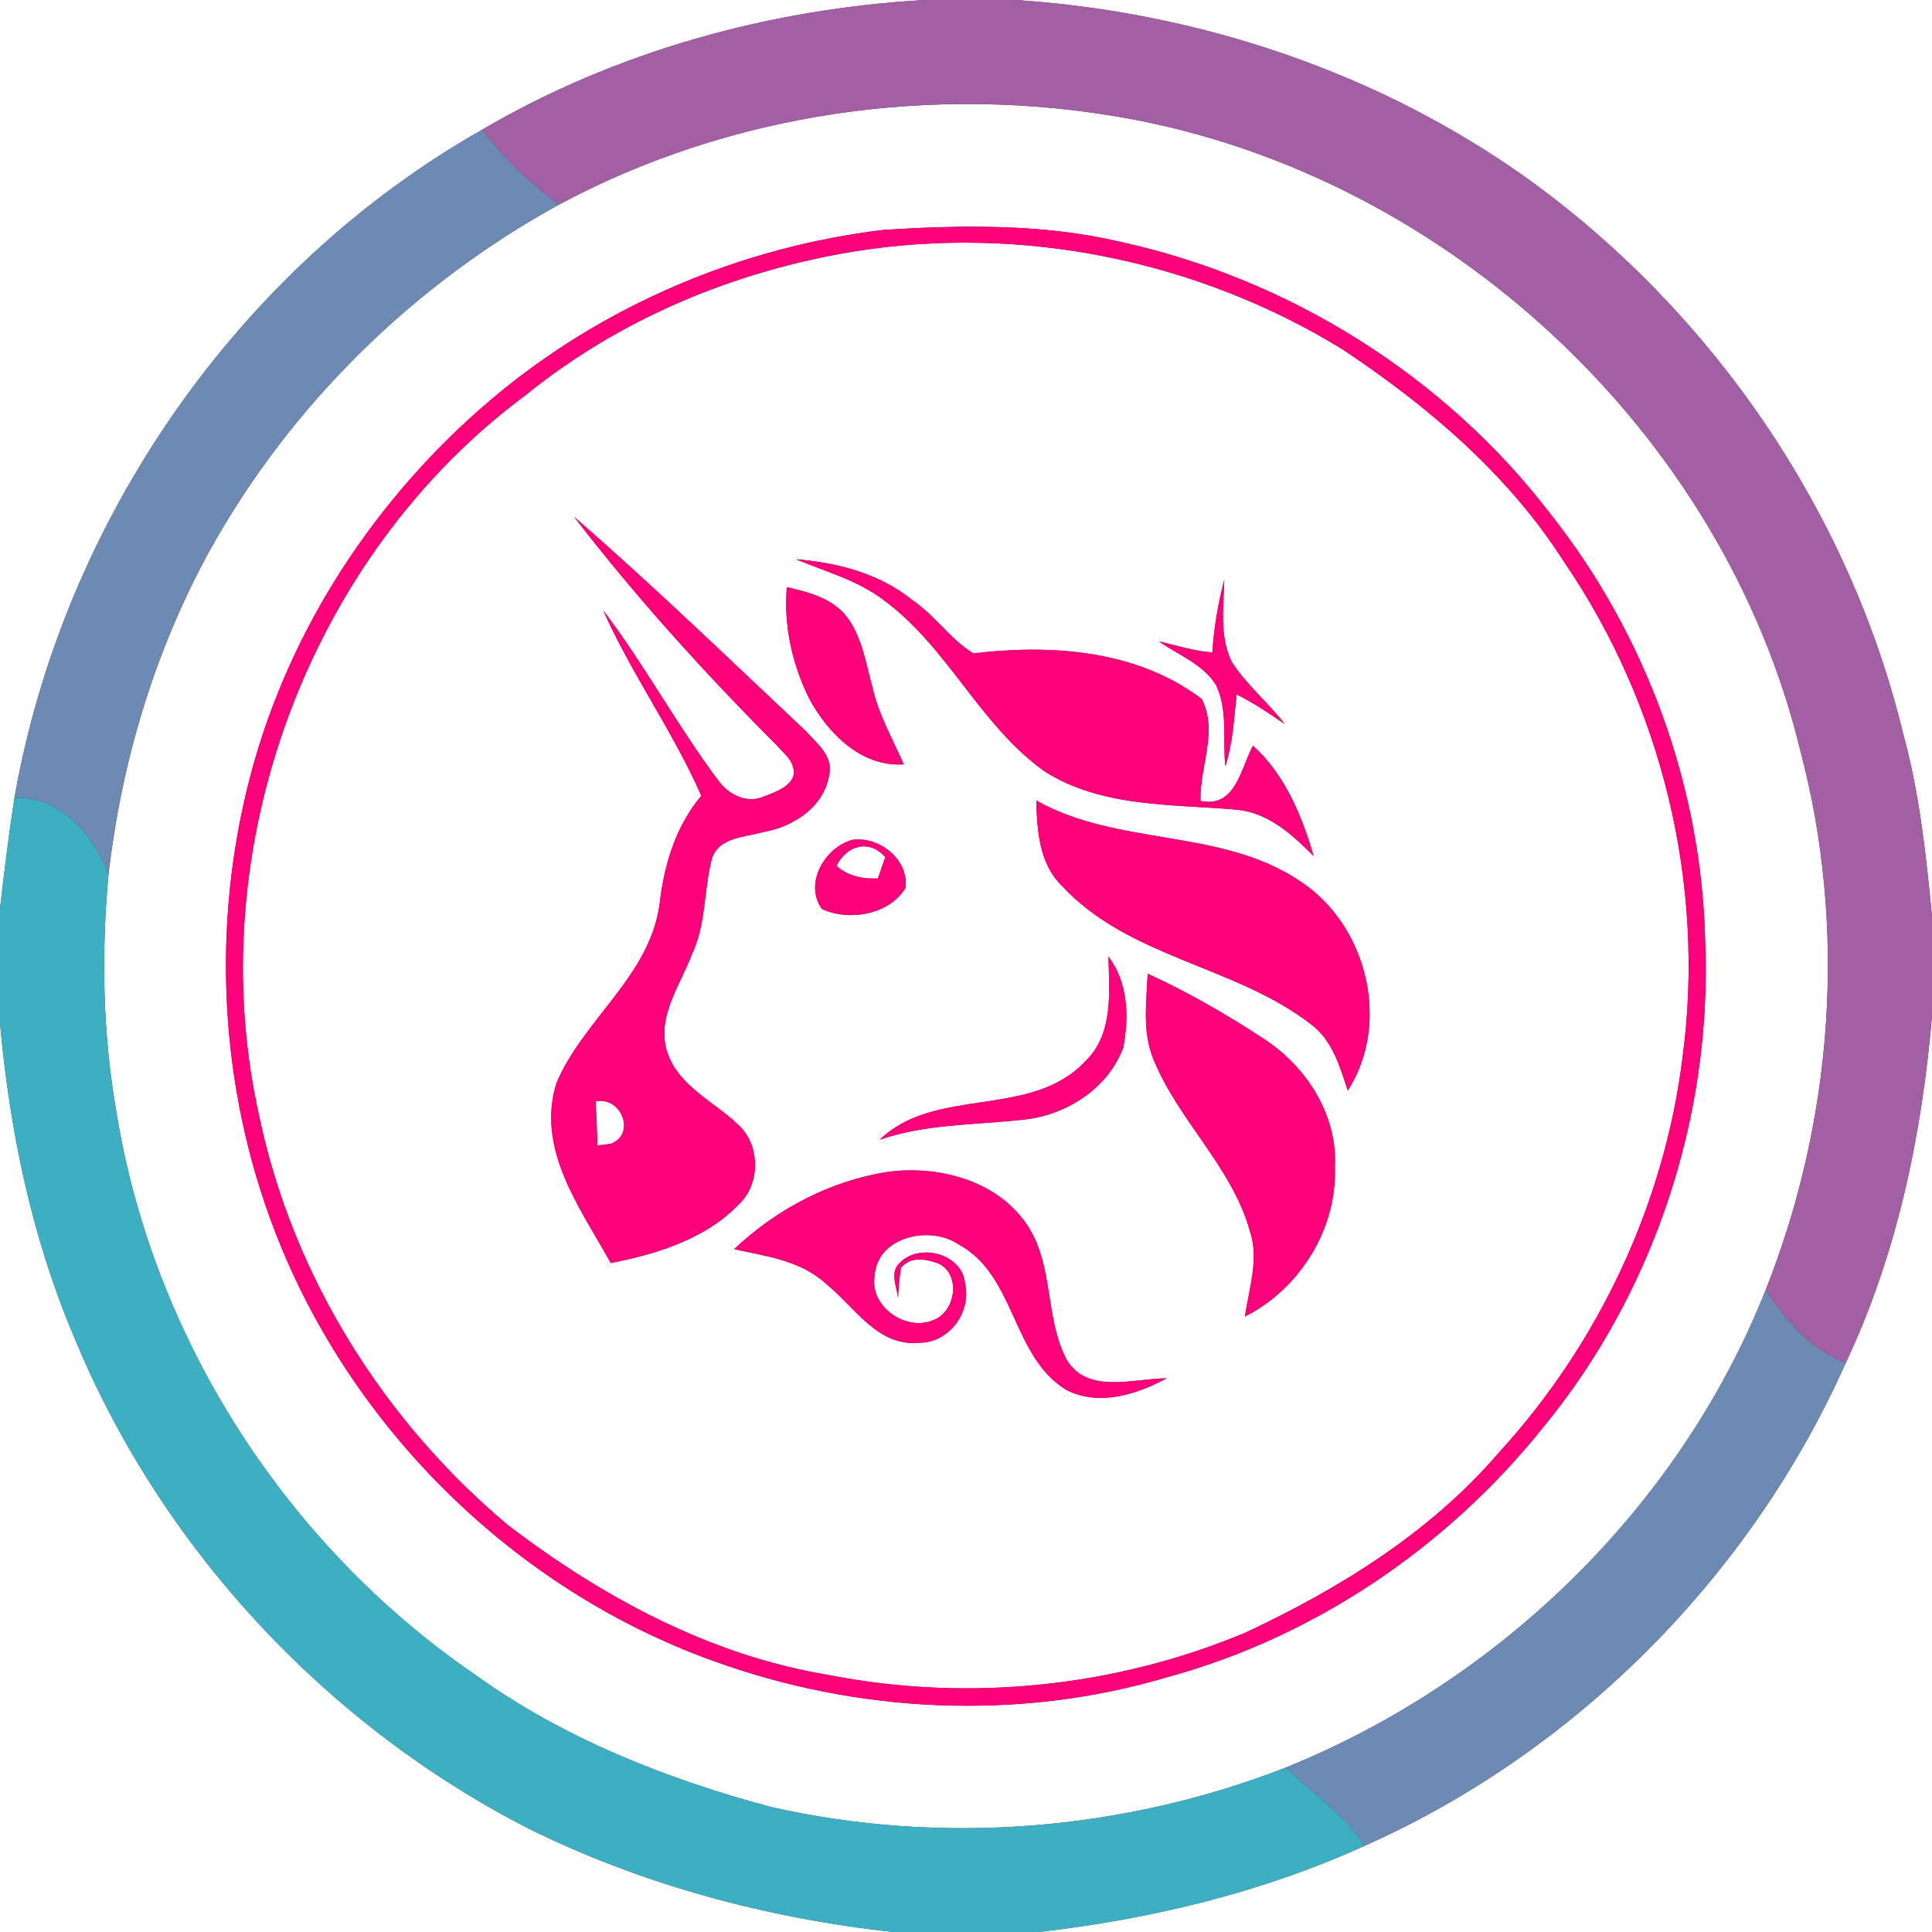 <?xml version="1.0" encoding="UTF-8" ?>
<!DOCTYPE svg PUBLIC "-//W3C//DTD SVG 1.1//EN" "http://www.w3.org/Graphics/SVG/1.1/DTD/svg11.dtd">
<svg width="250pt" height="250pt" viewBox="0 0 250 250" version="1.1" xmlns="http://www.w3.org/2000/svg">
<rect x="0" y="0" width="250" height="250" fill="#333333" stroke="none"/>
<g id="#ffffffff">
<path fill="#ffffff" opacity="1.00" d=" M 0.00 0.00 L 119.58 0.00 C 99.59 1.17 79.72 6.62 62.40 16.78 C 30.74 34.73 8.16 67.45 1.87 103.24 C 1.13 108.00 0.55 112.79 0.00 117.59 L 0.00 0.00 Z" />
<path fill="#ffffff" opacity="1.00" d=" M 131.42 0.00 L 250.00 0.00 L 250.00 118.58 C 249.23 110.58 248.37 102.56 246.23 94.79 C 239.26 66.18 221.62 40.44 197.80 23.22 C 178.45 9.36 155.11 1.57 131.42 0.00 Z" />
<path fill="#ffffff" opacity="1.00" d=" M 72.32 26.48 C 94.60 14.53 120.87 10.83 145.69 15.28 C 187.25 22.77 223.01 55.99 232.96 97.12 C 239.04 120.06 237.23 144.86 228.49 166.89 C 217.39 194.87 194.21 217.46 166.39 228.72 C 145.34 236.93 121.87 238.81 99.82 233.84 C 86.21 230.20 72.87 224.93 61.38 216.64 C 36.99 199.90 19.75 173.08 15.05 143.84 C 13.29 133.75 13.10 123.42 14.03 113.23 C 15.71 98.55 20.04 84.15 27.17 71.18 C 37.59 52.41 53.51 36.81 72.32 26.48 M 114.48 29.73 C 95.89 31.92 77.91 39.55 63.60 51.66 C 48.65 64.30 37.38 81.41 32.40 100.39 C 27.30 119.76 28.37 140.71 35.60 159.40 C 45.40 184.78 66.53 205.61 92.13 214.86 C 110.91 221.72 131.89 222.73 151.10 217.01 C 170.21 211.79 187.35 200.12 199.70 184.68 C 214.00 167.27 221.54 144.48 220.65 121.98 C 220.23 101.94 213.02 82.14 200.57 66.43 C 186.89 48.60 166.75 36.04 144.82 31.26 C 134.89 28.94 124.59 29.12 114.48 29.73 Z" />
<path fill="#ffffff" opacity="1.00" d=" M 110.38 32.56 C 132.12 29.02 155.00 33.68 173.73 45.21 C 184.79 52.57 195.17 61.38 202.37 72.68 C 215.08 91.25 220.72 114.52 217.72 136.83 C 215.37 155.80 206.85 173.87 193.96 187.96 C 185.12 198.27 173.35 205.56 161.16 211.26 C 144.25 218.36 125.18 220.27 107.19 216.74 C 91.88 214.21 77.88 206.65 65.68 197.31 C 49.60 183.82 37.85 165.04 33.54 144.43 C 25.81 110.13 39.79 72.01 68.08 51.08 C 80.19 41.26 95.04 35.09 110.38 32.56 M 74.28 66.87 C 82.33 77.33 91.23 87.14 100.55 96.48 C 101.27 97.34 102.30 98.06 102.60 99.21 C 103.34 101.45 100.49 102.45 98.86 103.06 C 96.66 104.05 94.27 102.82 92.95 101.01 C 87.64 93.91 83.42 86.04 78.05 78.98 C 81.74 87.25 87.10 94.67 90.75 102.97 C 87.39 106.98 85.91 111.98 85.34 117.09 C 84.01 126.38 75.47 131.93 72.00 140.16 C 69.34 148.77 75.11 156.34 79.03 163.43 C 85.06 162.26 91.36 160.31 95.71 155.74 C 98.45 153.07 98.35 148.04 95.47 145.49 C 92.42 142.57 88.03 140.67 86.46 136.48 C 84.73 131.92 87.94 127.65 89.50 123.56 C 91.40 119.63 91.03 115.14 92.14 111.02 C 93.14 108.27 96.42 108.36 98.77 107.66 C 102.74 107.00 106.81 104.29 107.33 100.02 C 107.72 97.74 105.67 96.18 104.34 94.67 C 94.40 85.32 84.58 75.82 74.28 66.87 M 102.99 72.37 C 106.84 73.97 110.99 75.08 114.36 77.66 C 122.65 83.73 126.79 93.86 135.18 99.82 C 142.55 104.51 151.66 104.04 160.02 104.77 C 164.13 105.14 167.21 108.01 169.99 110.77 C 168.44 105.53 166.27 100.23 162.13 96.49 C 160.56 99.43 159.87 104.61 155.34 103.64 C 155.21 99.26 157.64 94.67 155.51 90.46 C 147.18 84.11 136.03 83.33 125.97 84.55 C 123.01 82.78 121.06 79.73 118.22 77.77 C 113.94 74.25 108.42 72.80 102.99 72.37 M 156.88 84.42 C 154.51 84.27 152.26 83.51 149.97 83.00 C 152.48 84.76 155.65 85.92 157.34 88.62 C 158.93 91.90 158.19 95.66 158.56 99.16 C 159.52 96.15 159.68 92.98 160.01 89.87 C 162.21 90.93 164.23 92.31 166.23 93.69 C 164.08 90.87 161.26 88.61 159.36 85.60 C 157.78 82.32 158.33 78.53 158.42 75.02 C 157.62 78.10 157.07 81.24 156.88 84.42 M 101.82 75.98 C 101.39 80.91 102.50 85.92 104.68 90.34 C 107.11 94.86 111.41 99.27 116.95 98.91 C 115.51 95.65 113.71 92.52 112.91 89.01 C 112.02 85.79 111.55 82.27 109.39 79.59 C 107.50 77.35 104.55 76.61 101.82 75.98 M 134.09 103.58 C 134.21 107.44 134.44 111.73 137.40 114.61 C 146.01 123.94 159.75 124.93 169.56 132.48 C 172.38 134.52 173.37 137.97 174.40 141.12 C 180.07 132.30 176.84 119.55 168.11 113.95 C 157.90 107.14 144.66 109.55 134.09 103.58 M 110.34 108.67 C 106.76 109.59 104.00 114.31 106.34 117.60 C 109.81 119.27 115.09 118.36 117.16 114.90 C 117.63 111.23 113.80 108.21 110.34 108.67 M 143.43 123.79 C 143.54 128.45 144.11 133.83 140.39 137.38 C 133.36 144.81 121.03 140.52 113.83 147.48 C 119.72 145.45 125.94 145.58 132.05 144.92 C 137.72 144.46 143.32 141.01 145.35 135.55 C 146.10 131.56 145.98 127.15 143.43 123.79 M 148.51 126.00 C 148.35 129.63 147.81 133.46 149.20 136.93 C 152.39 144.93 159.38 150.90 161.74 159.30 C 162.95 162.96 161.62 166.72 161.09 170.36 C 168.19 166.79 173.03 159.01 172.73 151.00 C 173.09 144.29 169.06 138.03 163.57 134.45 C 158.76 131.29 153.75 128.39 148.51 126.00 M 95.00 161.64 C 99.13 162.55 103.65 163.11 106.88 166.12 C 110.57 169.06 113.54 174.29 118.94 173.75 C 122.79 173.79 125.72 169.82 124.88 166.13 C 124.57 162.19 118.92 160.77 116.38 163.46 C 115.12 164.69 116.06 166.50 116.20 167.97 C 116.26 166.67 116.39 165.37 116.57 164.08 C 117.79 162.53 119.83 162.89 121.45 163.50 C 124.43 164.94 123.64 169.85 120.70 170.85 C 117.18 172.32 112.44 169.00 113.18 165.06 C 113.51 160.03 120.30 158.50 124.02 161.01 C 131.48 165.02 130.88 175.57 138.03 179.88 C 142.23 181.99 147.08 180.46 150.97 178.35 C 146.70 178.37 140.72 180.47 138.02 175.94 C 135.11 170.42 136.43 163.47 132.73 158.25 C 128.82 152.70 121.44 150.80 114.97 151.63 C 107.48 152.76 100.48 156.46 95.00 161.64 Z" />
<path fill="#ffffff" opacity="1.00" d=" M 108.24 112.04 C 109.55 109.38 112.49 108.54 114.56 110.92 C 114.32 111.61 113.84 112.98 113.60 113.67 C 111.65 113.75 109.73 113.39 108.24 112.04 Z" />
<path fill="#ffffff" opacity="1.00" d=" M 238.84 176.35 C 245.49 162.27 248.69 146.86 250.00 131.43 L 250.00 250.00 L 134.40 250.00 C 148.87 248.34 163.20 244.91 176.50 238.88 C 204.00 226.68 226.61 203.82 238.84 176.35 Z" />
<path fill="#ffffff" opacity="1.00" d=" M 0.00 132.40 C 1.24 146.15 4.05 159.82 9.41 172.58 C 20.61 200.04 42.00 223.09 68.36 236.60 C 83.12 243.90 99.24 248.21 115.58 250.00 L 0.00 250.00 L 0.00 132.40 Z" />
<path fill="#ffffff" opacity="1.00" d=" M 77.07 142.53 C 80.40 141.78 82.38 146.83 78.98 148.02 C 78.56 148.07 77.71 148.17 77.29 148.22 C 77.26 146.32 77.18 144.42 77.07 142.53 Z" />
</g>
<g id="#a35fa4ff">
<path fill="#a35fa4" opacity="1.00" d=" M 119.58 0.00 L 131.42 0.00 C 155.11 1.57 178.45 9.36 197.80 23.22 C 221.62 40.44 239.26 66.18 246.23 94.79 C 248.37 102.56 249.23 110.58 250.00 118.58 L 250.00 131.43 C 248.69 146.86 245.49 162.27 238.84 176.35 C 234.29 174.59 231.03 170.91 228.49 166.89 C 237.23 144.86 239.04 120.06 232.96 97.12 C 223.01 55.99 187.25 22.77 145.69 15.28 C 120.87 10.83 94.60 14.53 72.32 26.48 C 68.61 23.68 65.17 20.52 62.40 16.78 C 79.72 6.62 99.59 1.17 119.58 0.00 Z" />
</g>
<g id="#6c8ab4ff">
<path fill="#6c8ab4" opacity="1.00" d=" M 1.87 103.24 C 8.16 67.45 30.74 34.73 62.40 16.78 C 65.17 20.52 68.61 23.68 72.32 26.48 C 53.51 36.81 37.59 52.41 27.17 71.18 C 20.04 84.15 15.71 98.55 14.03 113.23 C 12.28 108.16 7.65 102.91 1.87 103.24 Z" />
<path fill="#6c8ab4" opacity="1.00" d=" M 166.39 228.72 C 194.21 217.46 217.39 194.87 228.49 166.89 C 231.03 170.91 234.29 174.59 238.84 176.35 C 226.61 203.82 204.00 226.68 176.50 238.88 C 174.00 234.69 169.79 232.08 166.39 228.72 Z" />
</g>
<g id="#ff007aff">
<path fill="#ff007a" opacity="1.00" d=" M 114.48 29.73 C 124.59 29.12 134.89 28.94 144.82 31.26 C 166.75 36.04 186.89 48.60 200.57 66.43 C 213.02 82.14 220.23 101.94 220.65 121.98 C 221.54 144.48 214.00 167.27 199.70 184.68 C 187.35 200.12 170.21 211.79 151.10 217.01 C 131.89 222.73 110.91 221.72 92.13 214.86 C 66.53 205.61 45.40 184.78 35.60 159.40 C 28.37 140.71 27.30 119.76 32.40 100.39 C 37.38 81.41 48.65 64.30 63.60 51.66 C 77.91 39.55 95.89 31.92 114.48 29.73 M 110.38 32.56 C 95.04 35.09 80.19 41.26 68.08 51.08 C 39.79 72.01 25.81 110.13 33.54 144.43 C 37.85 165.04 49.60 183.82 65.68 197.31 C 77.88 206.65 91.88 214.21 107.19 216.74 C 125.18 220.27 144.25 218.36 161.16 211.26 C 173.35 205.56 185.12 198.27 193.96 187.96 C 206.85 173.87 215.37 155.80 217.72 136.83 C 220.72 114.52 215.08 91.25 202.37 72.68 C 195.17 61.38 184.79 52.57 173.73 45.21 C 155.00 33.68 132.12 29.02 110.38 32.56 Z" />
<path fill="#ff007a" opacity="1.00" d=" M 74.28 66.87 C 84.58 75.82 94.40 85.32 104.34 94.67 C 105.67 96.18 107.72 97.74 107.33 100.02 C 106.81 104.29 102.74 107.00 98.77 107.66 C 96.42 108.36 93.14 108.27 92.14 111.02 C 91.03 115.14 91.40 119.63 89.50 123.56 C 87.94 127.65 84.73 131.92 86.46 136.48 C 88.03 140.67 92.42 142.57 95.47 145.49 C 98.35 148.04 98.45 153.07 95.71 155.74 C 91.36 160.31 85.06 162.26 79.03 163.43 C 75.11 156.34 69.34 148.77 72.00 140.16 C 75.47 131.93 84.01 126.38 85.34 117.09 C 85.91 111.98 87.39 106.98 90.75 102.97 C 87.10 94.67 81.74 87.25 78.05 78.98 C 83.42 86.04 87.64 93.91 92.95 101.01 C 94.27 102.82 96.66 104.05 98.86 103.06 C 100.49 102.45 103.34 101.45 102.60 99.21 C 102.30 98.06 101.27 97.34 100.55 96.48 C 91.23 87.14 82.33 77.33 74.28 66.87 M 77.07 142.53 C 77.18 144.42 77.26 146.32 77.29 148.22 C 77.71 148.17 78.56 148.07 78.98 148.02 C 82.38 146.83 80.40 141.78 77.07 142.53 Z" />
<path fill="#ff007a" opacity="1.00" d=" M 102.99 72.37 C 108.42 72.80 113.94 74.25 118.22 77.77 C 121.06 79.73 123.01 82.78 125.97 84.55 C 136.03 83.33 147.18 84.11 155.51 90.46 C 157.64 94.67 155.21 99.26 155.34 103.64 C 159.87 104.61 160.56 99.43 162.13 96.49 C 166.27 100.23 168.44 105.53 169.99 110.77 C 167.21 108.01 164.13 105.14 160.02 104.77 C 151.66 104.04 142.55 104.51 135.18 99.82 C 126.79 93.86 122.65 83.73 114.36 77.66 C 110.99 75.08 106.84 73.97 102.99 72.37 Z" />
<path fill="#ff007a" opacity="1.00" d=" M 156.88 84.42 C 157.07 81.24 157.62 78.10 158.42 75.02 C 158.33 78.53 157.78 82.32 159.36 85.60 C 161.26 88.61 164.08 90.87 166.23 93.69 C 164.23 92.31 162.21 90.93 160.01 89.87 C 159.68 92.98 159.52 96.15 158.56 99.16 C 158.19 95.66 158.93 91.90 157.34 88.62 C 155.65 85.92 152.48 84.76 149.97 83.00 C 152.26 83.51 154.51 84.27 156.88 84.42 Z" />
<path fill="#ff007a" opacity="1.00" d=" M 101.82 75.98 C 104.55 76.61 107.50 77.35 109.39 79.59 C 111.55 82.27 112.02 85.79 112.91 89.01 C 113.71 92.52 115.51 95.65 116.95 98.91 C 111.41 99.27 107.11 94.86 104.68 90.34 C 102.50 85.92 101.39 80.91 101.82 75.98 Z" />
<path fill="#ff007a" opacity="1.00" d=" M 134.09 103.58 C 144.66 109.55 157.90 107.14 168.11 113.95 C 176.84 119.55 180.07 132.30 174.40 141.12 C 173.37 137.97 172.38 134.52 169.56 132.48 C 159.75 124.93 146.01 123.94 137.40 114.61 C 134.44 111.73 134.21 107.44 134.09 103.58 Z" />
<path fill="#ff007a" opacity="1.00" d=" M 110.34 108.67 C 113.80 108.21 117.63 111.23 117.16 114.90 C 115.09 118.36 109.81 119.27 106.34 117.60 C 104.00 114.31 106.76 109.59 110.34 108.67 M 108.24 112.04 C 109.73 113.39 111.65 113.75 113.60 113.67 C 113.84 112.98 114.32 111.61 114.56 110.92 C 112.49 108.54 109.55 109.38 108.24 112.04 Z" />
<path fill="#ff007a" opacity="1.00" d=" M 143.43 123.79 C 145.98 127.15 146.10 131.56 145.35 135.55 C 143.32 141.01 137.72 144.46 132.05 144.92 C 125.94 145.58 119.72 145.45 113.83 147.48 C 121.03 140.52 133.36 144.81 140.39 137.38 C 144.11 133.83 143.54 128.45 143.43 123.79 Z" />
<path fill="#ff007a" opacity="1.00" d=" M 148.51 126.00 C 153.75 128.39 158.76 131.29 163.57 134.45 C 169.06 138.03 173.09 144.29 172.73 151.00 C 173.03 159.01 168.19 166.79 161.09 170.36 C 161.62 166.72 162.95 162.96 161.74 159.30 C 159.38 150.90 152.39 144.93 149.20 136.93 C 147.81 133.46 148.35 129.63 148.51 126.00 Z" />
<path fill="#ff007a" opacity="1.00" d=" M 95.00 161.64 C 100.48 156.46 107.48 152.76 114.97 151.63 C 121.44 150.80 128.82 152.70 132.73 158.25 C 136.43 163.47 135.11 170.42 138.02 175.94 C 140.72 180.47 146.70 178.37 150.97 178.35 C 147.08 180.46 142.23 181.99 138.03 179.88 C 130.88 175.57 131.48 165.02 124.02 161.01 C 120.30 158.50 113.51 160.03 113.18 165.06 C 112.44 169.00 117.18 172.32 120.70 170.85 C 123.64 169.85 124.43 164.94 121.45 163.50 C 119.83 162.89 117.79 162.53 116.57 164.08 C 116.39 165.37 116.26 166.67 116.20 167.97 C 116.06 166.50 115.12 164.69 116.38 163.46 C 118.92 160.77 124.57 162.19 124.88 166.13 C 125.72 169.82 122.79 173.79 118.94 173.75 C 113.54 174.29 110.57 169.06 106.88 166.12 C 103.65 163.11 99.13 162.55 95.00 161.64 Z" />
</g>
<g id="#3cafc2ff">
<path fill="#3cafc2" opacity="1.00" d=" M 1.87 103.24 C 7.65 102.91 12.28 108.16 14.03 113.23 C 13.10 123.42 13.29 133.75 15.05 143.84 C 19.75 173.08 36.99 199.90 61.38 216.64 C 72.87 224.93 86.21 230.20 99.82 233.84 C 121.87 238.81 145.34 236.93 166.39 228.72 C 169.79 232.08 174.00 234.69 176.50 238.88 C 163.20 244.91 148.87 248.34 134.40 250.00 L 115.58 250.00 C 99.24 248.21 83.12 243.90 68.36 236.60 C 42.00 223.09 20.61 200.04 9.41 172.58 C 4.05 159.82 1.24 146.15 0.00 132.40 L 0.00 117.59 C 0.55 112.79 1.13 108.00 1.87 103.24 Z" />
</g>
</svg>
